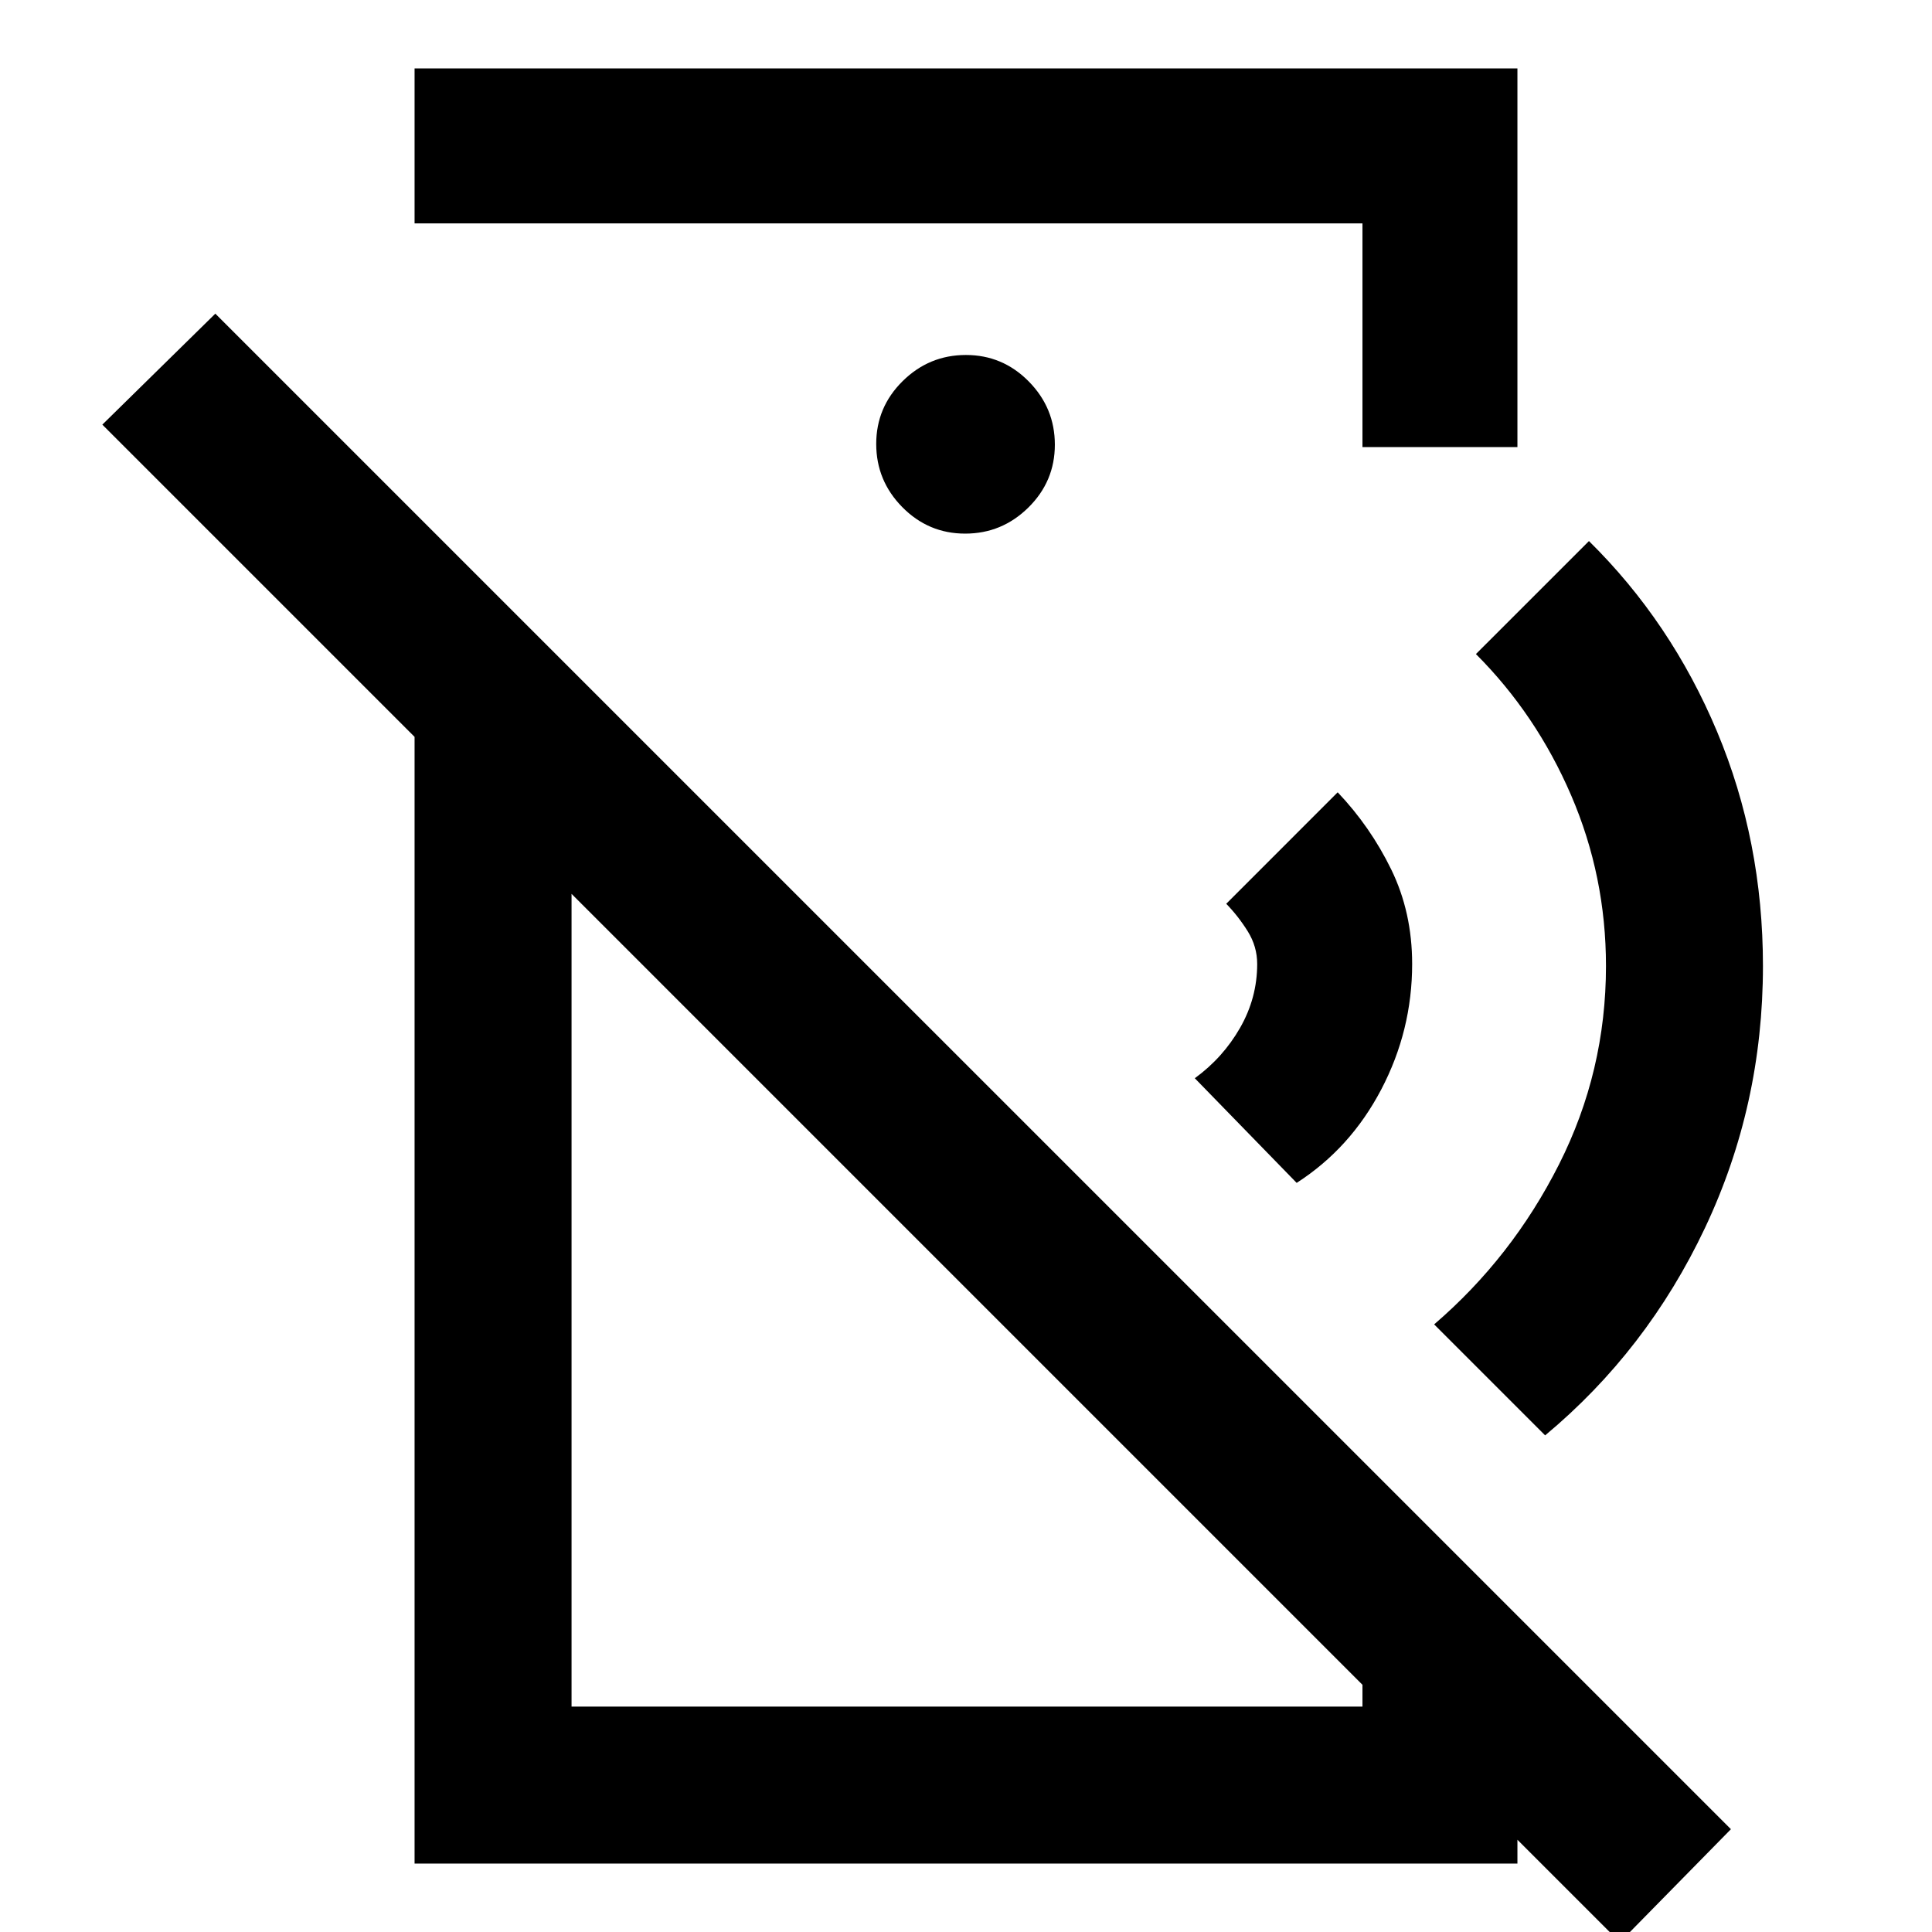 <svg xmlns="http://www.w3.org/2000/svg" height="20" viewBox="0 -960 960 960" width="20"><path d="m644.31-372.23-50.62-52q14-10.19 22.5-25.05 8.5-14.86 8.5-31.72 0-8.7-4.69-16.23-4.69-7.52-10.69-13.69l55.38-55.39q16.23 17.08 26.62 38.37 10.38 21.29 10.38 46.94 0 33.03-15.34 62.32-15.35 29.29-42.04 46.45Zm123.46 125.46-55.15-55.15q38.69-33.23 62.03-79.47Q798-427.63 798-480q0-44.62-17.31-84.81Q763.38-605 733.38-635l56.16-56.15q40.84 40.25 63.65 94.66Q876-542.08 876-480q0 69.24-28.81 130.16t-79.42 103.07ZM804.92 5.08 50.85-749 107-804.15 860.08-51.08 804.92 5.08ZM206-926h548v188.15h-77V-849H206v-77Zm273.59 231.15q18.26 0 31.41-12.97 13.15-12.97 13.15-31.23 0-18.26-12.97-31.41-12.97-13.15-31.23-13.15-18.26 0-31.41 12.97-13.15 12.97-13.15 31.23 0 18.26 12.97 31.41 12.97 13.15 31.23 13.15ZM206-34v-671.15l78 78V-112h393v-122.15l77 76.99V-34H206Zm216.69-335.77Zm80.16-140.92Z"/></svg>